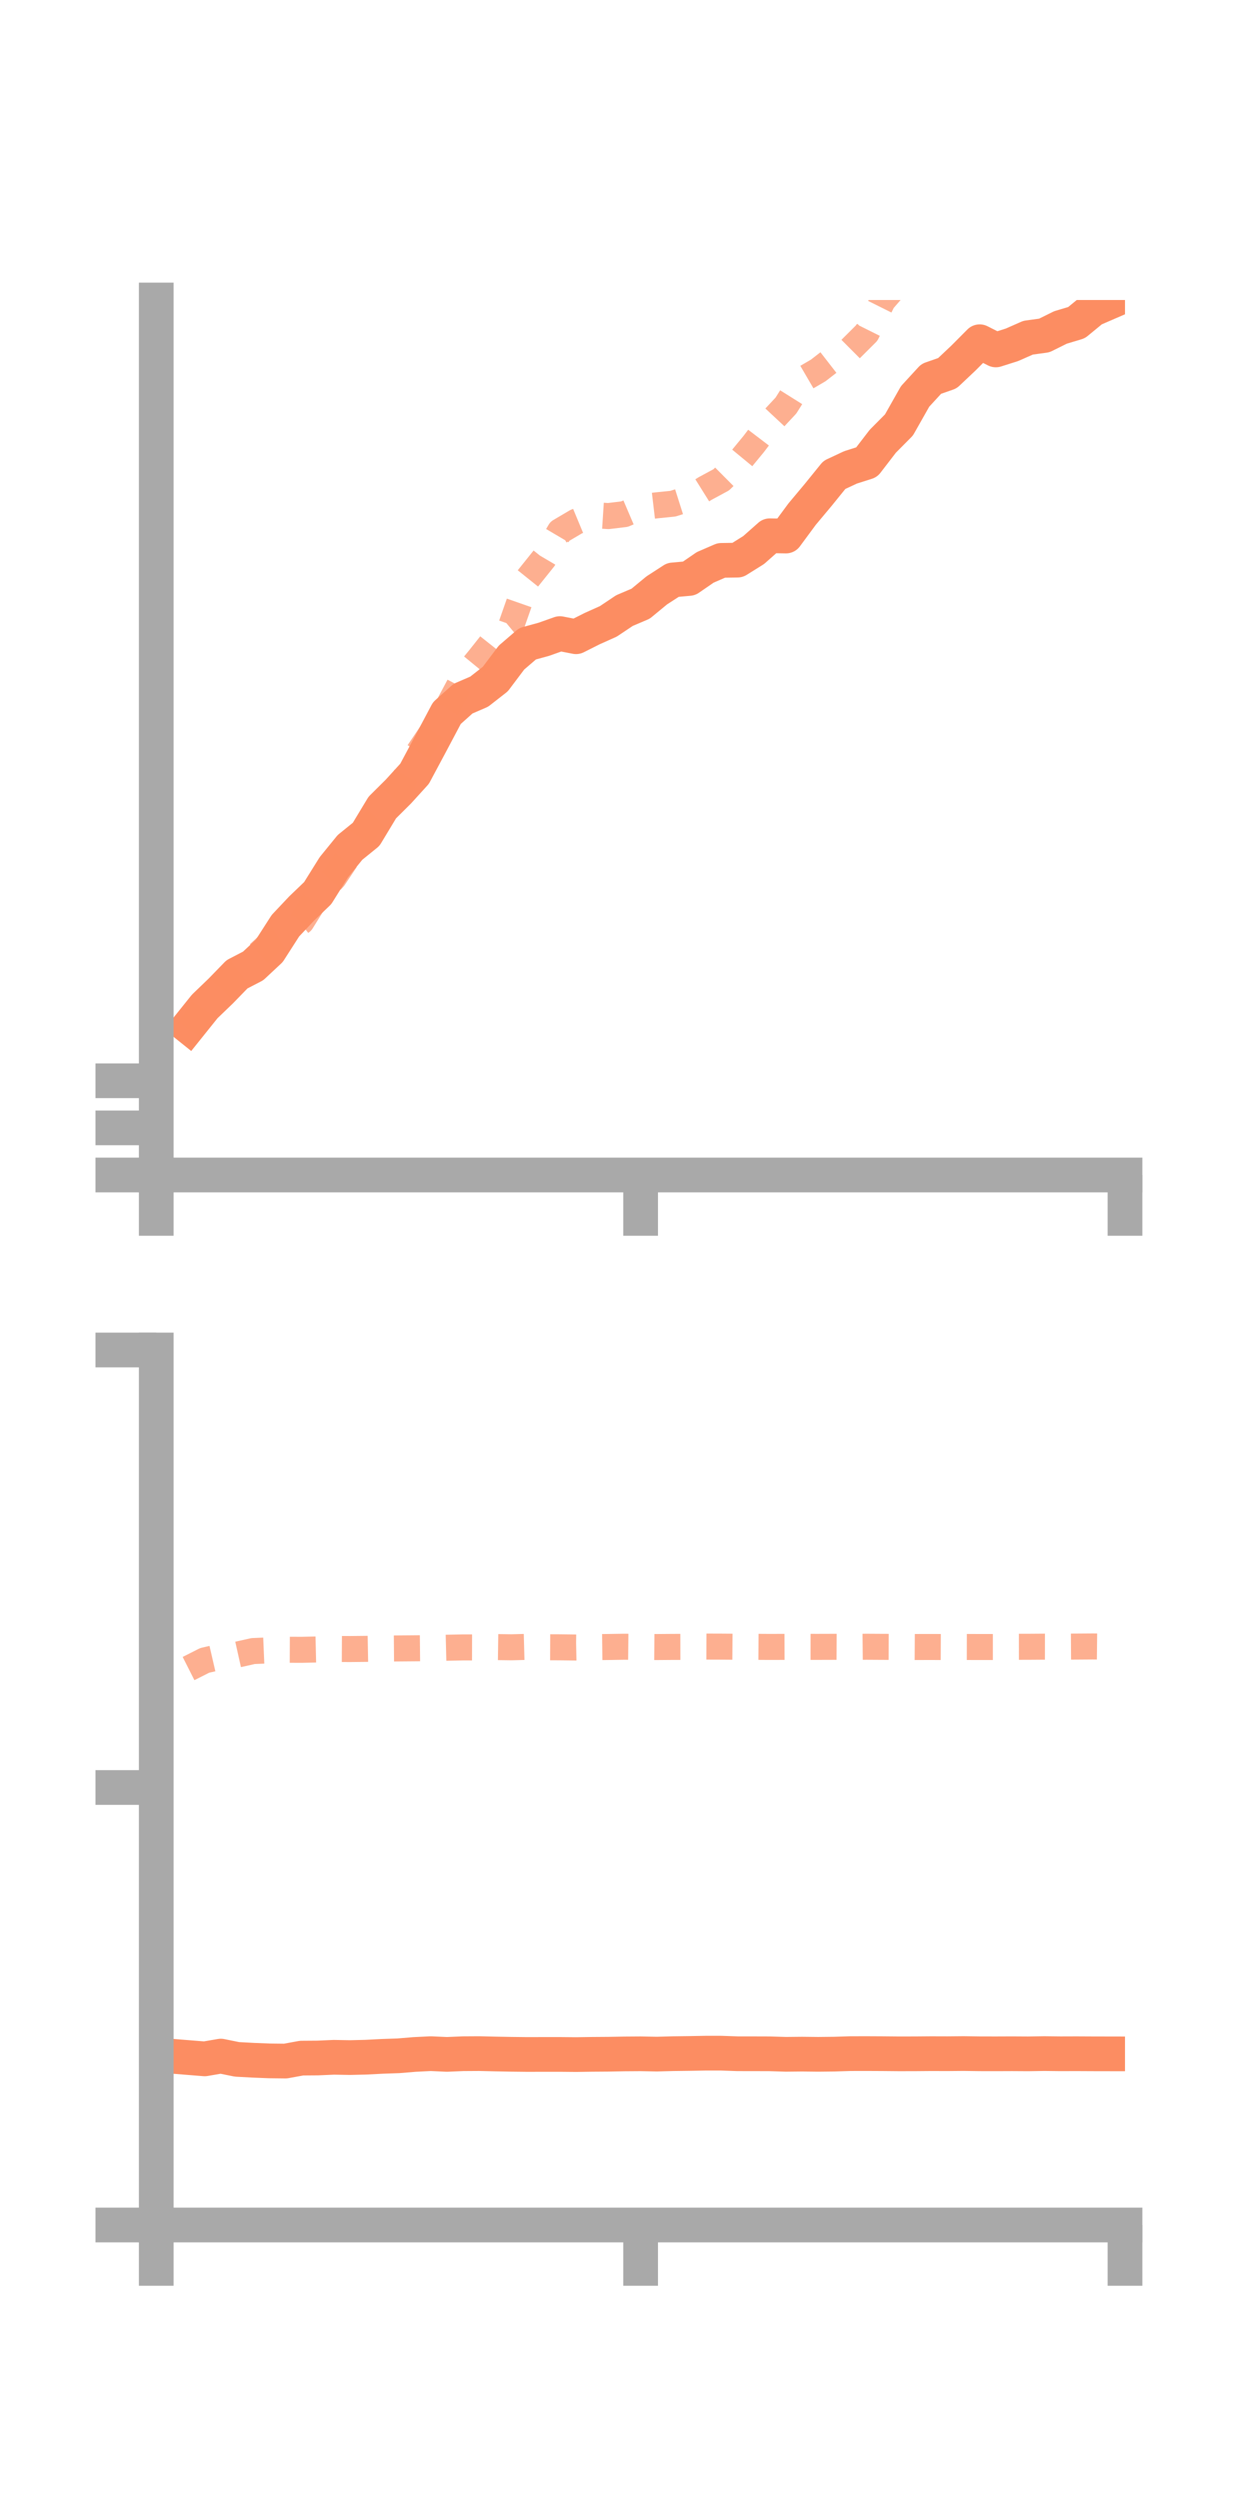 <?xml version="1.0" encoding="utf-8" standalone="no"?>
<!DOCTYPE svg PUBLIC "-//W3C//DTD SVG 1.1//EN"
  "http://www.w3.org/Graphics/SVG/1.1/DTD/svg11.dtd">
<!-- Created with matplotlib (https://matplotlib.org/) -->
<svg height="144pt" version="1.1" viewBox="0 0 72 144" width="72pt" xmlns="http://www.w3.org/2000/svg" xmlns:xlink="http://www.w3.org/1999/xlink">
 <defs>
  <style type="text/css">*{stroke-linecap:butt;stroke-linejoin:round;}</style>
 </defs>
 <g id="figure_1">
  <g id="patch_1">
   <path d="M 0 144 
L 72 144 
L 72 0 
L 0 0 
z
" style="fill:none;"/>
  </g>
  <g id="axes_1">
   <g id="patch_2">
    <path d="M 9 67.68 
L 64.8 67.68 
L 64.8 17.28 
L 9 17.28 
z
" style="fill:none;"/>
   </g>
   <g id="matplotlib.axis_1">
    <g id="xtick_1">
     <g id="line2d_1">
      <defs>
       <path d="M 0 0 
L 0 3.5 
" id="m3f770e2bd9" style="stroke:#a9a9a9;stroke-width:2;"/>
      </defs>
      <g>
       <use style="fill:#a9a9a9;stroke:#a9a9a9;stroke-width:2;" x="9" xlink:href="#m3f770e2bd9" y="67.68"/>
      </g>
     </g>
    </g>
    <g id="xtick_2">
     <g id="line2d_2">
      <g>
       <use style="fill:#a9a9a9;stroke:#a9a9a9;stroke-width:2;" x="36.9" xlink:href="#m3f770e2bd9" y="67.68"/>
      </g>
     </g>
    </g>
    <g id="xtick_3">
     <g id="line2d_3">
      <g>
       <use style="fill:#a9a9a9;stroke:#a9a9a9;stroke-width:2;" x="64.8" xlink:href="#m3f770e2bd9" y="67.68"/>
      </g>
     </g>
    </g>
   </g>
   <g id="matplotlib.axis_2">
    <g id="ytick_1">
     <g id="line2d_4">
      <defs>
       <path d="M 0 0 
L -3.5 0 
" id="med89ea4002" style="stroke:#a9a9a9;stroke-width:2;"/>
      </defs>
      <g>
       <use style="fill:#a9a9a9;stroke:#a9a9a9;stroke-width:2;" x="9" xlink:href="#med89ea4002" y="67.68"/>
      </g>
     </g>
    </g>
    <g id="ytick_2">
     <g id="line2d_5">
      <g>
       <use style="fill:#a9a9a9;stroke:#a9a9a9;stroke-width:2;" x="9" xlink:href="#med89ea4002" y="64.966"/>
      </g>
     </g>
    </g>
    <g id="ytick_3">
     <g id="line2d_6">
      <g>
       <use style="fill:#a9a9a9;stroke:#a9a9a9;stroke-width:2;" x="9" xlink:href="#med89ea4002" y="62.253"/>
      </g>
     </g>
    </g>
   </g>
   <g id="line2d_7">
    <path clip-path="url(#p7221d11519)" d="M 10.86 59.133 
L 11.79 57.973 
L 12.72 57.078 
L 13.65 56.121 
L 14.58 55.639 
L 15.51 54.77 
L 16.44 53.321 
L 17.37 52.335 
L 18.3 51.443 
L 19.23 49.953 
L 20.16 48.81 
L 21.09 48.057 
L 22.02 46.515 
L 22.95 45.591 
L 23.88 44.568 
L 24.81 42.83 
L 25.74 41.075 
L 26.67 40.242 
L 27.6 39.841 
L 28.53 39.114 
L 29.46 37.878 
L 30.39 37.079 
L 31.32 36.825 
L 32.25 36.495 
L 33.18 36.676 
L 34.11 36.208 
L 35.04 35.791 
L 35.97 35.169 
L 36.9 34.773 
L 37.83 34.006 
L 38.76 33.404 
L 39.69 33.32 
L 40.62 32.681 
L 41.55 32.278 
L 42.48 32.264 
L 43.41 31.683 
L 44.34 30.86 
L 45.27 30.876 
L 46.2 29.616 
L 47.13 28.504 
L 48.06 27.356 
L 48.99 26.921 
L 49.92 26.625 
L 50.85 25.415 
L 51.78 24.478 
L 52.71 22.834 
L 53.64 21.822 
L 54.57 21.497 
L 55.5 20.619 
L 56.43 19.684 
L 57.36 20.156 
L 58.29 19.861 
L 59.22 19.451 
L 60.15 19.324 
L 61.08 18.863 
L 62.01 18.583 
L 62.94 17.819 
L 63.87 17.416 
" style="fill:none;stroke:#fc8d62;stroke-linecap:square;stroke-width:2;"/>
   </g>
   <g id="line2d_8">
    <path clip-path="url(#p7221d11519)" d="M 10.86 59.314 
L 11.79 57.893 
L 12.72 56.909 
L 13.65 55.935 
L 14.58 55.236 
L 15.51 54.375 
L 16.44 53.807 
L 17.37 53.085 
L 18.3 51.585 
L 19.23 50.564 
L 20.16 49.169 
L 21.09 47.759 
L 22.02 46.809 
L 22.95 45.585 
L 23.88 43.666 
L 24.81 42.288 
L 25.74 40.817 
L 26.67 39.07 
L 27.6 37.936 
L 28.53 36.764 
L 29.46 35.993 
L 30.39 33.339 
L 31.32 32.179 
L 32.25 30.601 
L 33.18 30.052 
L 34.11 29.666 
L 35.04 29.726 
L 35.97 29.614 
L 36.9 29.217 
L 37.83 29.107 
L 38.76 29.013 
L 39.69 28.718 
L 40.62 28.136 
L 41.55 27.634 
L 42.48 26.708 
L 43.41 25.579 
L 44.34 24.356 
L 45.27 23.36 
L 46.2 21.88 
L 47.13 21.338 
L 48.06 20.616 
L 48.99 20.111 
L 49.92 19.184 
L 50.85 17.317 
L 51.78 16.246 
L 52.71 15.63 
L 53.64 14.789 
L 54.57 13.926 
L 55.5 13.414 
L 56.43 12.645 
L 57.36 11.532 
L 58.29 11.331 
L 59.22 10.107 
L 60.15 10.429 
L 61.08 9.588 
L 62.01 10.071 
L 62.94 9.42 
L 63.87 9.621 
" style="fill:none;stroke:#fc8d62;stroke-dasharray:1.5,1.5;stroke-dashoffset:0;stroke-opacity:0.7;stroke-width:1.5;"/>
   </g>
   <g id="patch_3">
    <path d="M 9 67.68 
L 9 17.28 
" style="fill:none;stroke:#a9a9a9;stroke-linecap:square;stroke-linejoin:miter;stroke-width:2;"/>
   </g>
   <g id="patch_4">
    <path d="M 64.8 67.68 
L 64.8 17.28 
" style="fill:none;"/>
   </g>
   <g id="patch_5">
    <path d="M 9 67.68 
L 64.8 67.68 
" style="fill:none;stroke:#a9a9a9;stroke-linecap:square;stroke-linejoin:miter;stroke-width:2;"/>
   </g>
   <g id="patch_6">
    <path d="M 9 17.28 
L 64.8 17.28 
" style="fill:none;"/>
   </g>
  </g>
  <g id="axes_2">
   <g id="patch_7">
    <path d="M 9 128.16 
L 64.8 128.16 
L 64.8 77.76 
L 9 77.76 
z
" style="fill:none;"/>
   </g>
   <g id="matplotlib.axis_3">
    <g id="xtick_4">
     <g id="line2d_9">
      <g>
       <use style="fill:#a9a9a9;stroke:#a9a9a9;stroke-width:2;" x="9" xlink:href="#m3f770e2bd9" y="128.16"/>
      </g>
     </g>
    </g>
    <g id="xtick_5">
     <g id="line2d_10">
      <g>
       <use style="fill:#a9a9a9;stroke:#a9a9a9;stroke-width:2;" x="36.9" xlink:href="#m3f770e2bd9" y="128.16"/>
      </g>
     </g>
    </g>
    <g id="xtick_6">
     <g id="line2d_11">
      <g>
       <use style="fill:#a9a9a9;stroke:#a9a9a9;stroke-width:2;" x="64.8" xlink:href="#m3f770e2bd9" y="128.16"/>
      </g>
     </g>
    </g>
   </g>
   <g id="matplotlib.axis_4">
    <g id="ytick_4">
     <g id="line2d_12">
      <g>
       <use style="fill:#a9a9a9;stroke:#a9a9a9;stroke-width:2;" x="9" xlink:href="#med89ea4002" y="128.16"/>
      </g>
     </g>
    </g>
    <g id="ytick_5">
     <g id="line2d_13">
      <g>
       <use style="fill:#a9a9a9;stroke:#a9a9a9;stroke-width:2;" x="9" xlink:href="#med89ea4002" y="102.96"/>
      </g>
     </g>
    </g>
    <g id="ytick_6">
     <g id="line2d_14">
      <g>
       <use style="fill:#a9a9a9;stroke:#a9a9a9;stroke-width:2;" x="9" xlink:href="#med89ea4002" y="77.76"/>
      </g>
     </g>
    </g>
   </g>
   <g id="line2d_15">
    <path clip-path="url(#pe651da4907)" d="M 10.86 118.516 
L 11.79 118.591 
L 12.72 118.431 
L 13.65 118.62 
L 14.58 118.67 
L 15.51 118.707 
L 16.44 118.718 
L 17.37 118.548 
L 18.3 118.541 
L 19.23 118.5 
L 20.16 118.517 
L 21.09 118.494 
L 22.02 118.446 
L 22.95 118.414 
L 23.88 118.337 
L 24.81 118.291 
L 25.74 118.333 
L 26.67 118.294 
L 27.6 118.288 
L 28.53 118.31 
L 29.46 118.327 
L 30.39 118.338 
L 31.32 118.335 
L 32.25 118.335 
L 33.18 118.344 
L 34.11 118.33 
L 35.04 118.323 
L 35.97 118.306 
L 36.9 118.299 
L 37.83 118.317 
L 38.76 118.292 
L 39.69 118.28 
L 40.62 118.263 
L 41.55 118.263 
L 42.48 118.296 
L 43.41 118.297 
L 44.34 118.3 
L 45.27 118.328 
L 46.2 118.318 
L 47.13 118.329 
L 48.06 118.318 
L 48.99 118.289 
L 49.92 118.287 
L 50.85 118.292 
L 51.78 118.301 
L 52.71 118.299 
L 53.64 118.291 
L 54.57 118.294 
L 55.5 118.285 
L 56.43 118.298 
L 57.36 118.3 
L 58.29 118.296 
L 59.22 118.302 
L 60.15 118.287 
L 61.08 118.298 
L 62.01 118.295 
L 62.94 118.3 
L 63.87 118.302 
" style="fill:none;stroke:#fc8d62;stroke-linecap:square;stroke-width:2;"/>
   </g>
   <g id="line2d_16">
    <path clip-path="url(#pe651da4907)" d="M 10.86 96.109 
L 11.79 95.639 
L 12.72 95.424 
L 13.65 95.309 
L 14.58 95.101 
L 15.51 95.062 
L 16.44 95.026 
L 17.37 95.03 
L 18.3 95.009 
L 19.23 94.98 
L 20.16 94.985 
L 21.09 94.975 
L 22.02 94.958 
L 22.95 94.95 
L 23.88 94.942 
L 24.81 94.933 
L 25.74 94.91 
L 26.67 94.891 
L 27.6 94.893 
L 28.53 94.871 
L 29.46 94.884 
L 30.39 94.859 
L 31.32 94.881 
L 32.25 94.885 
L 33.18 94.897 
L 34.11 94.878 
L 35.04 94.867 
L 35.97 94.852 
L 36.9 94.862 
L 37.83 94.87 
L 38.76 94.862 
L 39.69 94.86 
L 40.62 94.843 
L 41.55 94.846 
L 42.48 94.853 
L 43.41 94.857 
L 44.34 94.863 
L 45.27 94.86 
L 46.2 94.859 
L 47.13 94.86 
L 48.06 94.857 
L 48.99 94.862 
L 49.92 94.853 
L 50.85 94.859 
L 51.78 94.862 
L 52.71 94.868 
L 53.64 94.866 
L 54.57 94.87 
L 55.5 94.866 
L 56.43 94.868 
L 57.36 94.868 
L 58.29 94.856 
L 59.22 94.855 
L 60.15 94.848 
L 61.08 94.849 
L 62.01 94.843 
L 62.94 94.836 
L 63.87 94.846 
" style="fill:none;stroke:#fc8d62;stroke-dasharray:1.5,1.5;stroke-dashoffset:0;stroke-opacity:0.7;stroke-width:1.5;"/>
   </g>
   <g id="patch_8">
    <path d="M 9 128.16 
L 9 77.76 
" style="fill:none;stroke:#a9a9a9;stroke-linecap:square;stroke-linejoin:miter;stroke-width:2;"/>
   </g>
   <g id="patch_9">
    <path d="M 64.8 128.16 
L 64.8 77.76 
" style="fill:none;"/>
   </g>
   <g id="patch_10">
    <path d="M 9 128.16 
L 64.8 128.16 
" style="fill:none;stroke:#a9a9a9;stroke-linecap:square;stroke-linejoin:miter;stroke-width:2;"/>
   </g>
   <g id="patch_11">
    <path d="M 9 77.76 
L 64.8 77.76 
" style="fill:none;"/>
   </g>
  </g>
 </g>
 <defs>
  <clipPath id="p7221d11519">
   <rect height="50.4" width="55.8" x="9" y="17.28"/>
  </clipPath>
  <clipPath id="pe651da4907">
   <rect height="50.4" width="55.8" x="9" y="77.76"/>
  </clipPath>
 </defs>
</svg>
